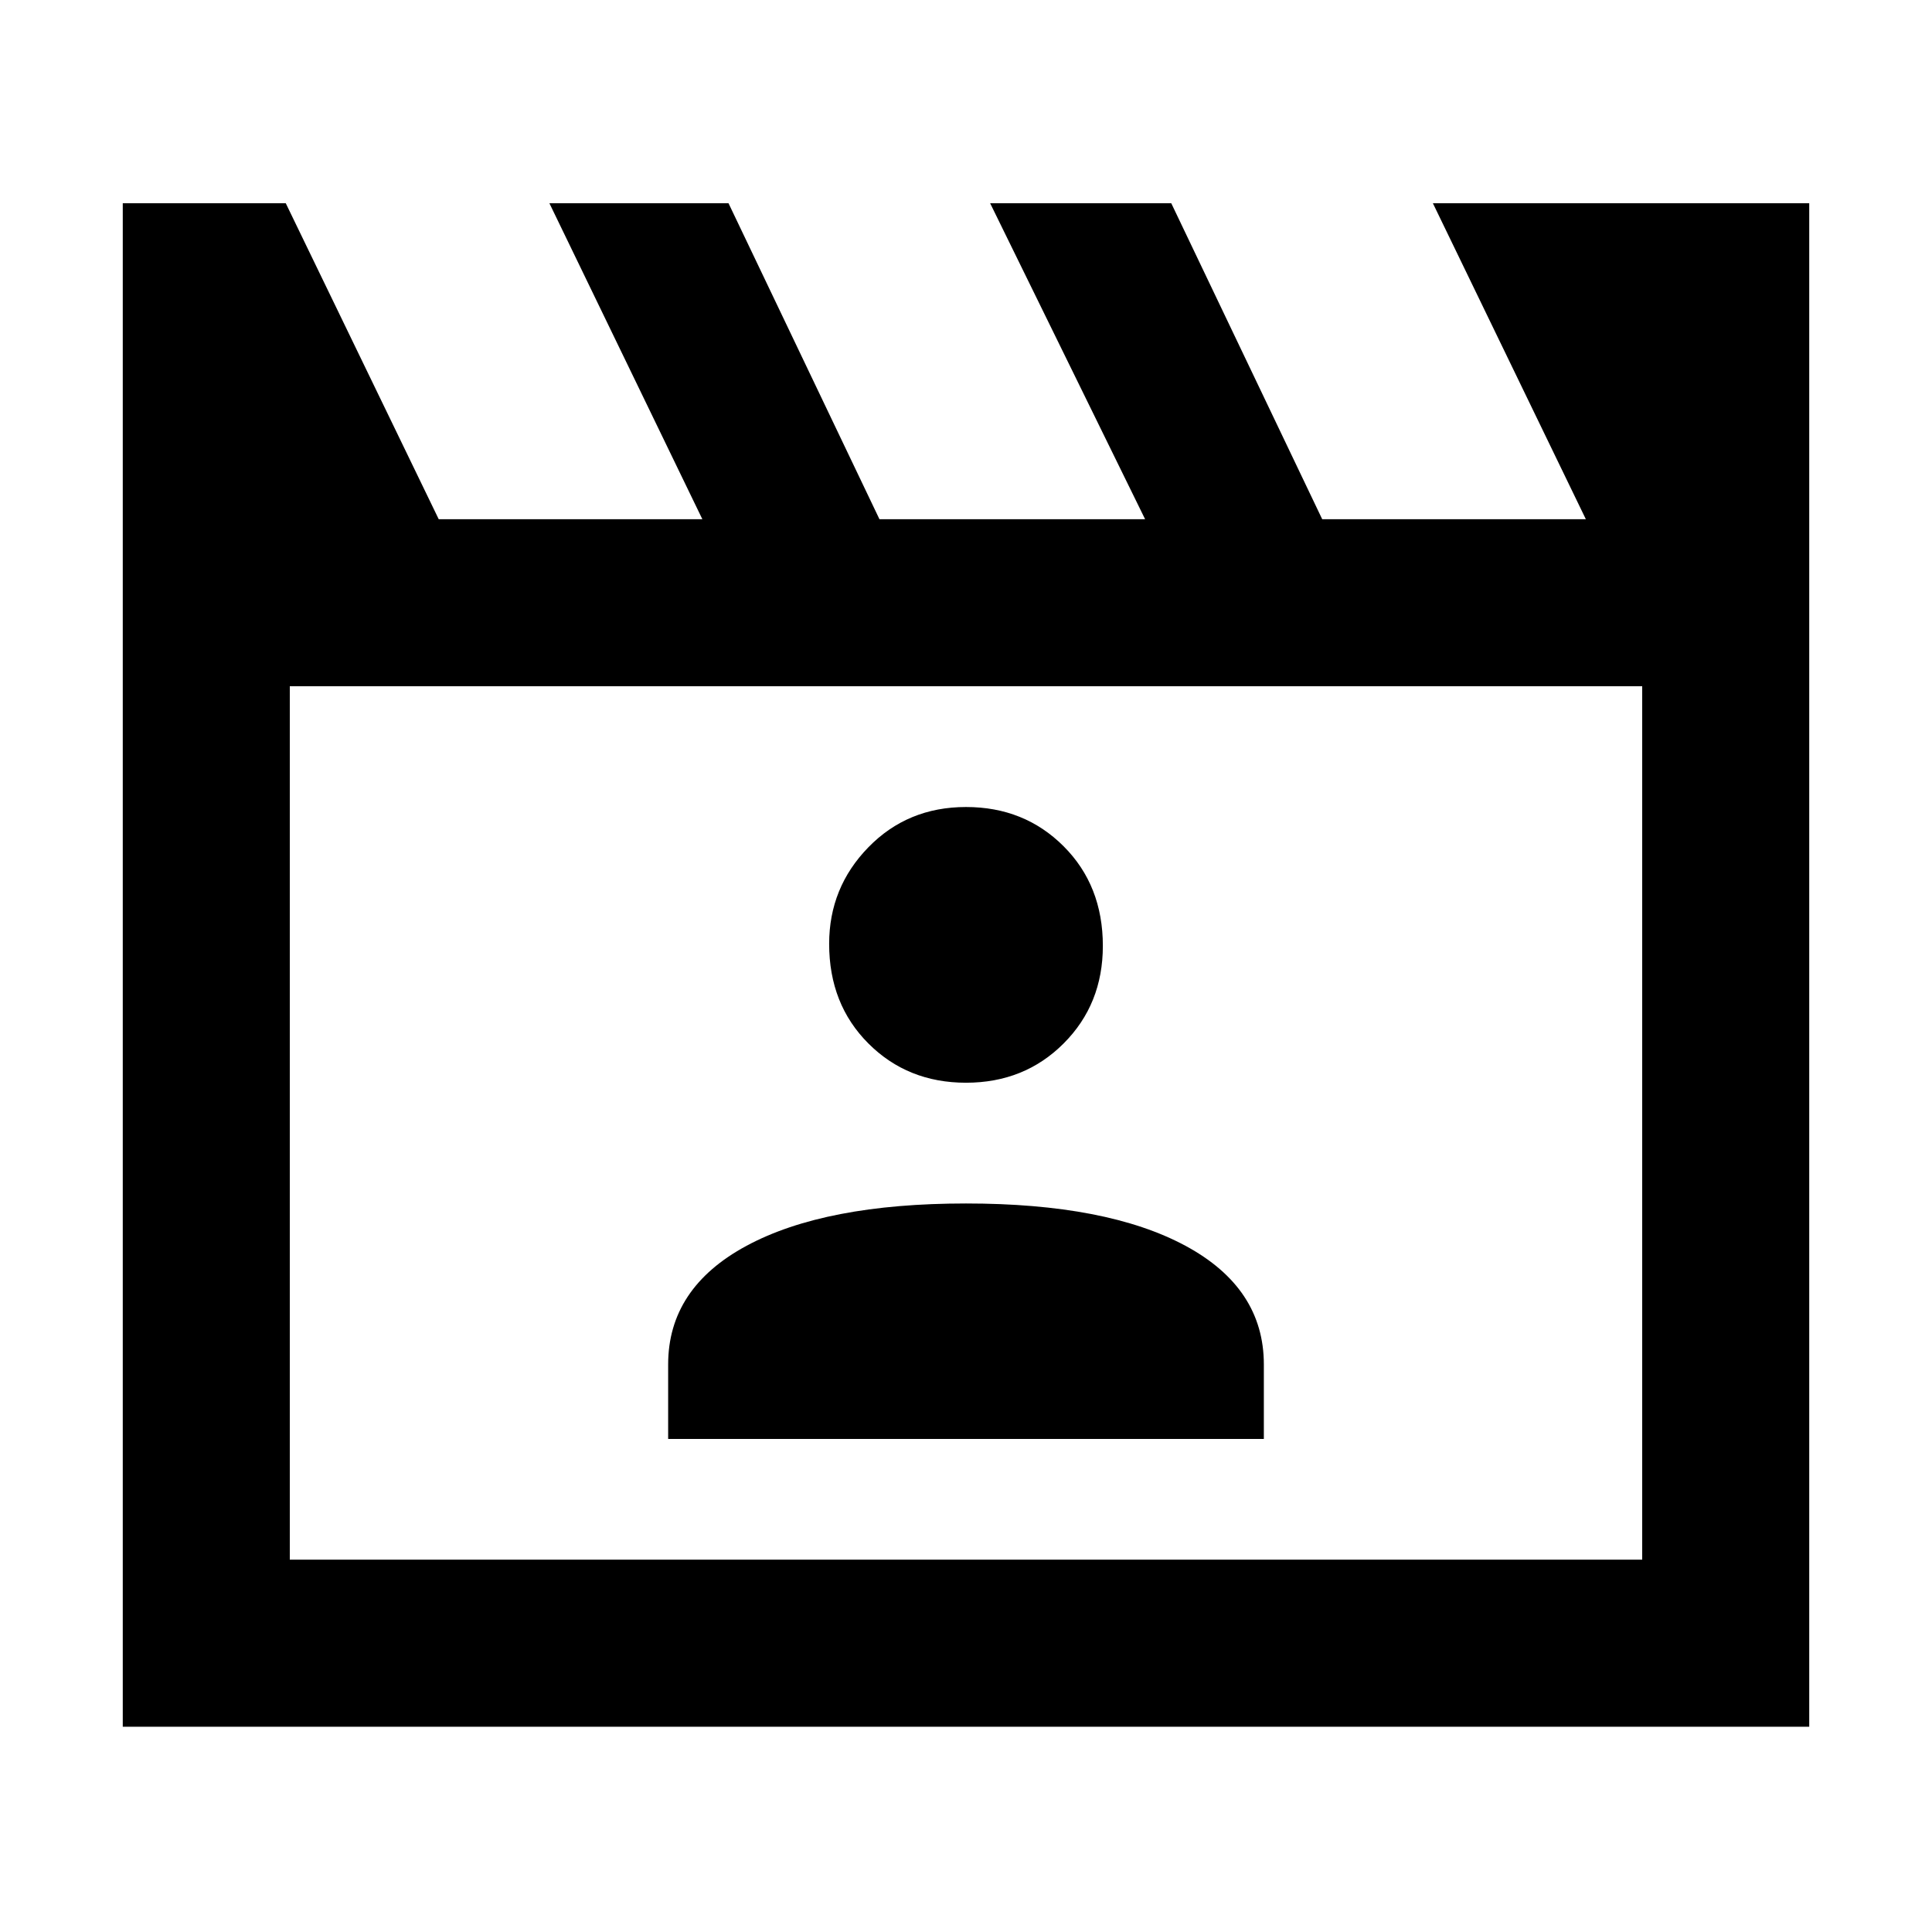 <svg xmlns="http://www.w3.org/2000/svg" height="48" width="48"><path d="m7.1 5.05 3.8 7.85h6.55l-3.8-7.85h4.45l3.75 7.85h6.6L24.6 5.05h4.5l3.75 7.85h6.55l-3.8-7.85h9.35V42.9H3.05V5.05Zm.1 12v21.7h33.6v-21.7Zm0 0v21.7Zm9.4 18.7h14.8V33.9q0-1.9-1.95-2.95Q27.5 29.9 24 29.9t-5.45 1.05Q16.6 32 16.6 33.9ZM24 26.9q1.45 0 2.425-.975.975-.975.975-2.425 0-1.5-.975-2.475-.975-.975-2.425-.975-1.45 0-2.425 1-.975 1-.975 2.4 0 1.5.975 2.475.975.975 2.425.975Z"/></svg>